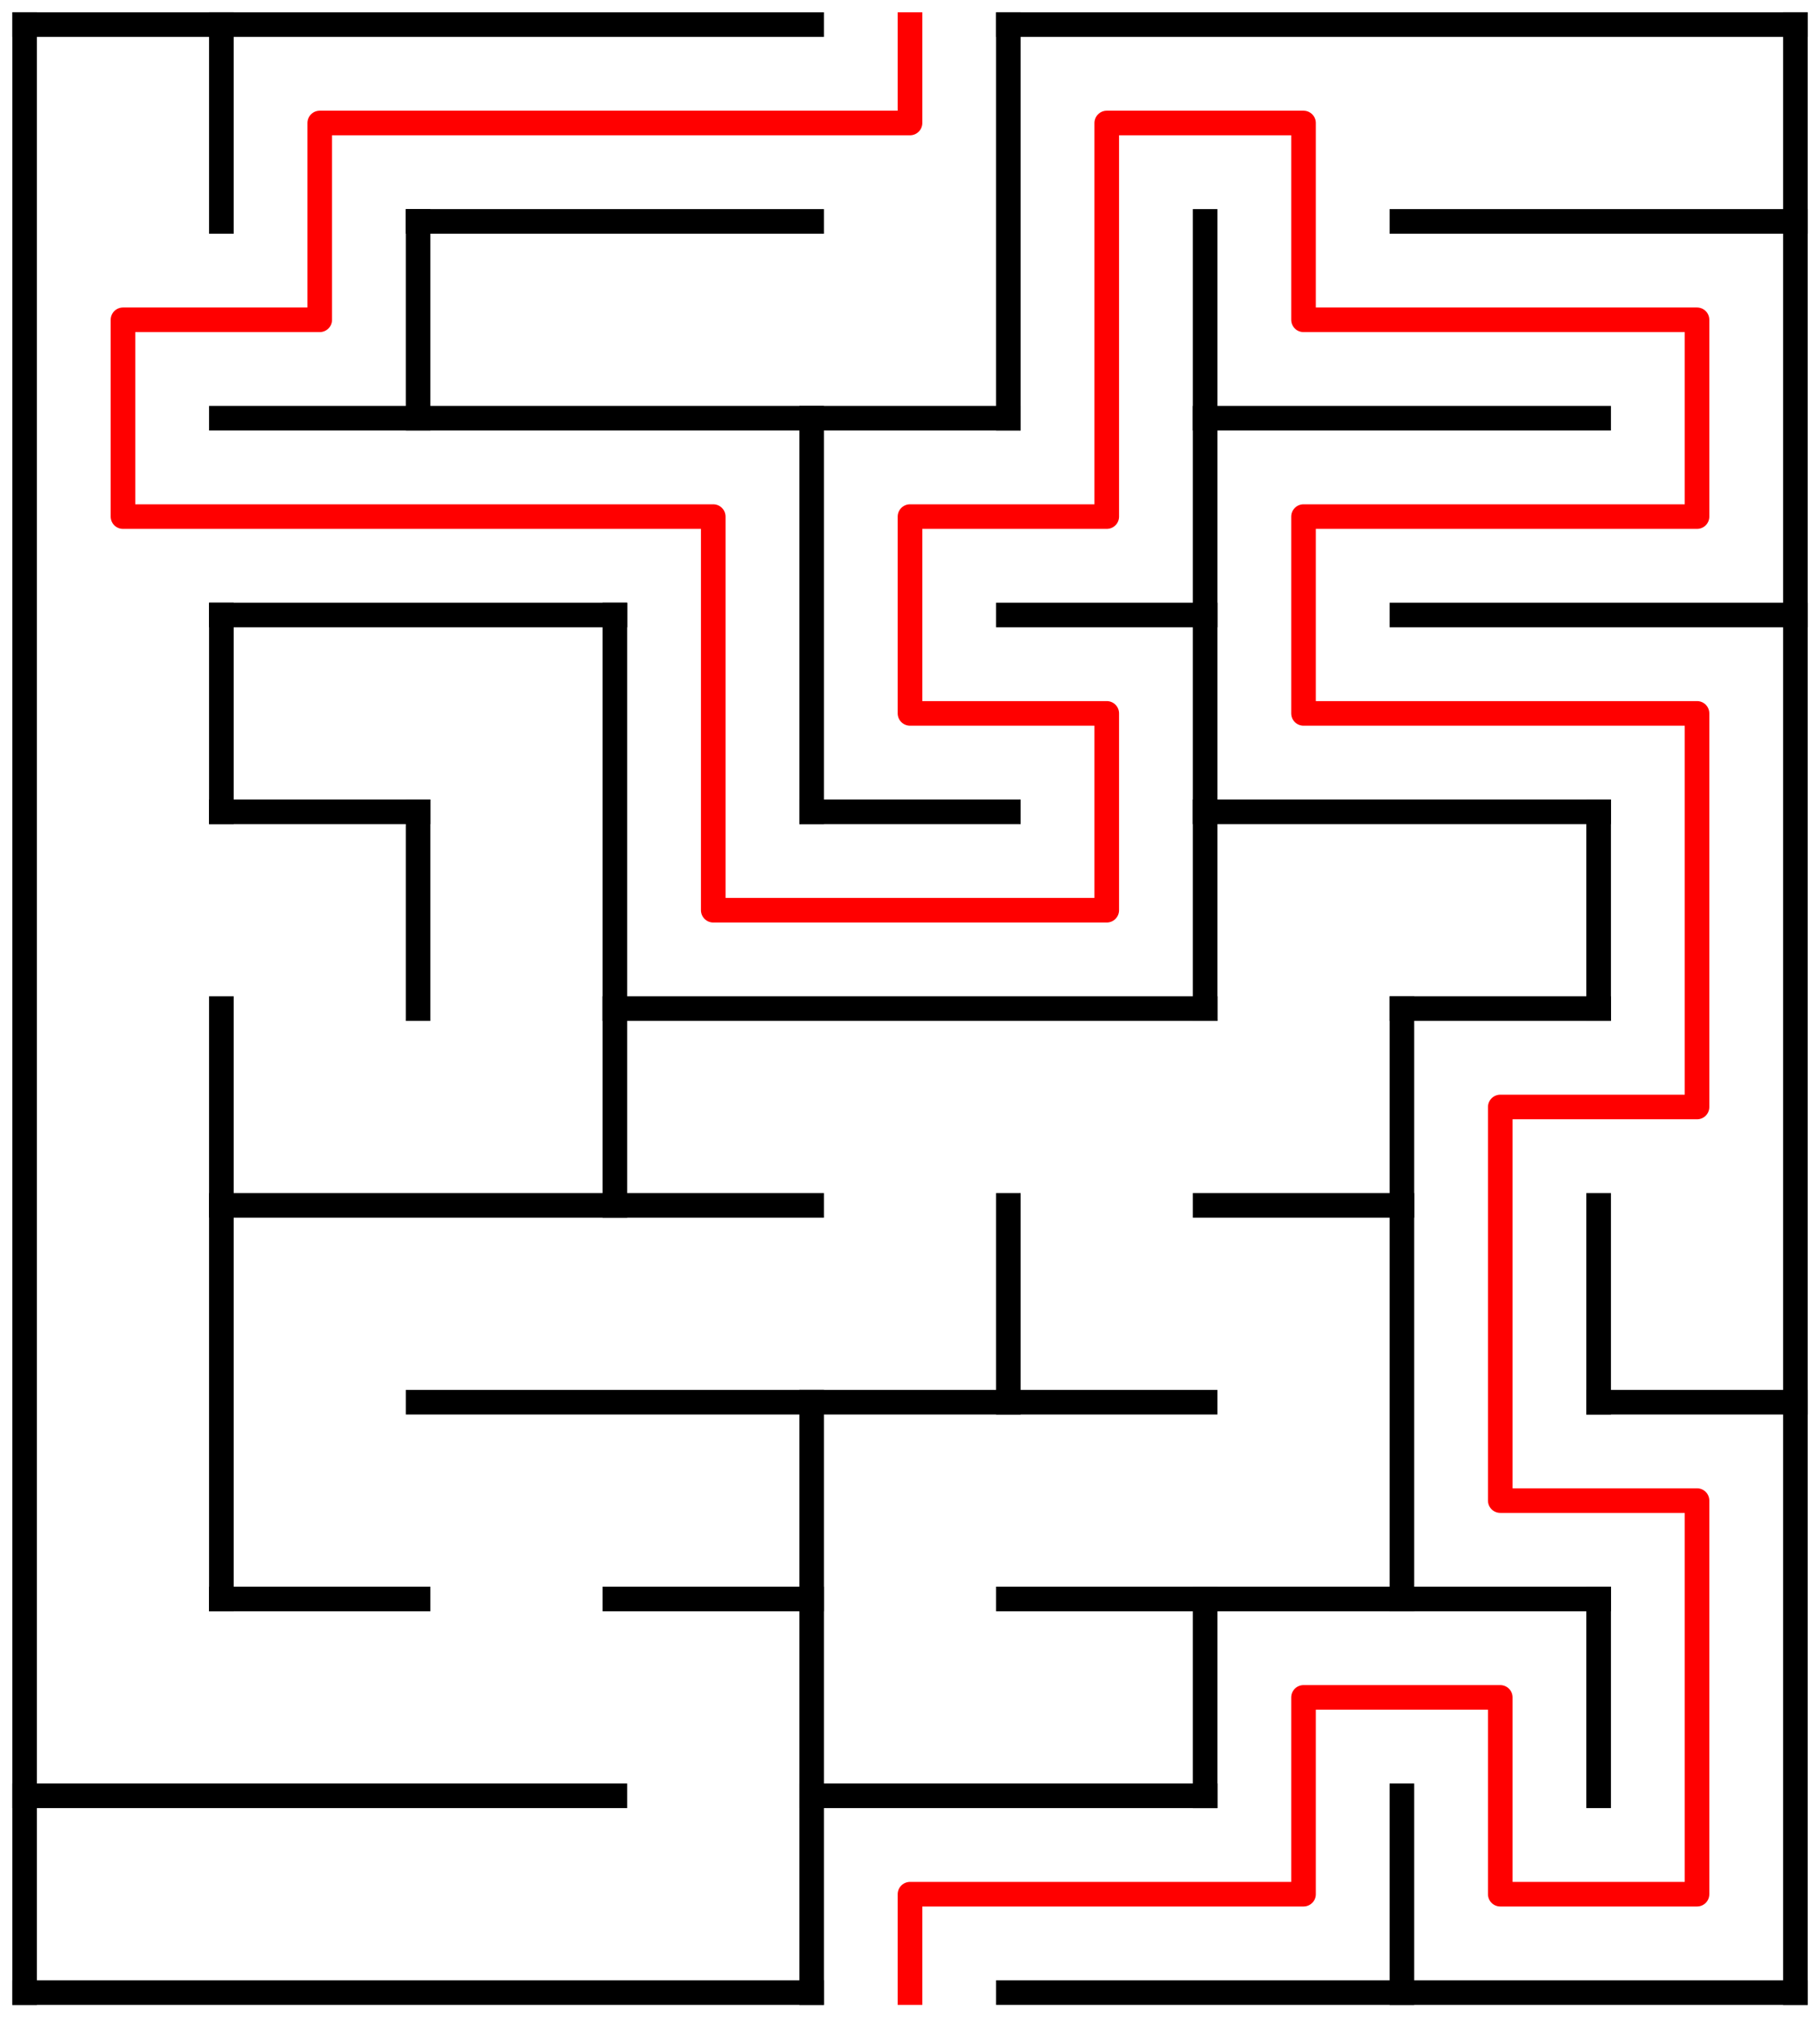 ﻿<?xml version="1.0" encoding="utf-8" standalone="no"?>
<!DOCTYPE svg PUBLIC "-//W3C//DTD SVG 1.1//EN" "http://www.w3.org/Graphics/SVG/1.1/DTD/svg11.dtd">
<svg width="148" height="164" version="1.1" xmlns="http://www.w3.org/2000/svg">
  <title>9 by 10 orthogonal maze</title>
  <g fill="none" stroke="#000000" stroke-width="2" stroke-linecap="square">
    <line x1="2" y1="2" x2="66" y2="2" />
    <line x1="82" y1="2" x2="146" y2="2" />
    <line x1="34" y1="18" x2="66" y2="18" />
    <line x1="114" y1="18" x2="146" y2="18" />
    <line x1="18" y1="34" x2="82" y2="34" />
    <line x1="98" y1="34" x2="130" y2="34" />
    <line x1="18" y1="50" x2="50" y2="50" />
    <line x1="82" y1="50" x2="98" y2="50" />
    <line x1="114" y1="50" x2="146" y2="50" />
    <line x1="18" y1="66" x2="34" y2="66" />
    <line x1="66" y1="66" x2="82" y2="66" />
    <line x1="98" y1="66" x2="130" y2="66" />
    <line x1="50" y1="82" x2="98" y2="82" />
    <line x1="114" y1="82" x2="130" y2="82" />
    <line x1="18" y1="98" x2="66" y2="98" />
    <line x1="98" y1="98" x2="114" y2="98" />
    <line x1="34" y1="114" x2="98" y2="114" />
    <line x1="130" y1="114" x2="146" y2="114" />
    <line x1="18" y1="130" x2="34" y2="130" />
    <line x1="50" y1="130" x2="66" y2="130" />
    <line x1="82" y1="130" x2="130" y2="130" />
    <line x1="2" y1="146" x2="50" y2="146" />
    <line x1="66" y1="146" x2="98" y2="146" />
    <line x1="2" y1="162" x2="66" y2="162" />
    <line x1="82" y1="162" x2="146" y2="162" />
    <line x1="2" y1="2" x2="2" y2="162" />
    <line x1="18" y1="2" x2="18" y2="18" />
    <line x1="18" y1="50" x2="18" y2="66" />
    <line x1="18" y1="82" x2="18" y2="130" />
    <line x1="34" y1="18" x2="34" y2="34" />
    <line x1="34" y1="66" x2="34" y2="82" />
    <line x1="50" y1="50" x2="50" y2="98" />
    <line x1="66" y1="34" x2="66" y2="66" />
    <line x1="66" y1="114" x2="66" y2="162" />
    <line x1="82" y1="2" x2="82" y2="34" />
    <line x1="82" y1="98" x2="82" y2="114" />
    <line x1="98" y1="18" x2="98" y2="82" />
    <line x1="98" y1="130" x2="98" y2="146" />
    <line x1="114" y1="82" x2="114" y2="130" />
    <line x1="114" y1="146" x2="114" y2="162" />
    <line x1="130" y1="66" x2="130" y2="82" />
    <line x1="130" y1="98" x2="130" y2="114" />
    <line x1="130" y1="130" x2="130" y2="146" />
    <line x1="146" y1="2" x2="146" y2="162" />
  </g>
  <polyline fill="none" stroke="#ff0000" stroke-width="2" stroke-linecap="square" stroke-linejoin="round" points="74,2 74,10 26,10 26,26 10,26 10,42 58,42 58,74 90,74 90,58 74,58 74,42 90,42 90,10 106,10 106,26 138,26 138,42 106,42 106,58 138,58 138,90 122,90 122,122 138,122 138,154 122,154 122,138 106,138 106,154 74,154 74,162" />
  <type>Rectangular</type>
</svg>